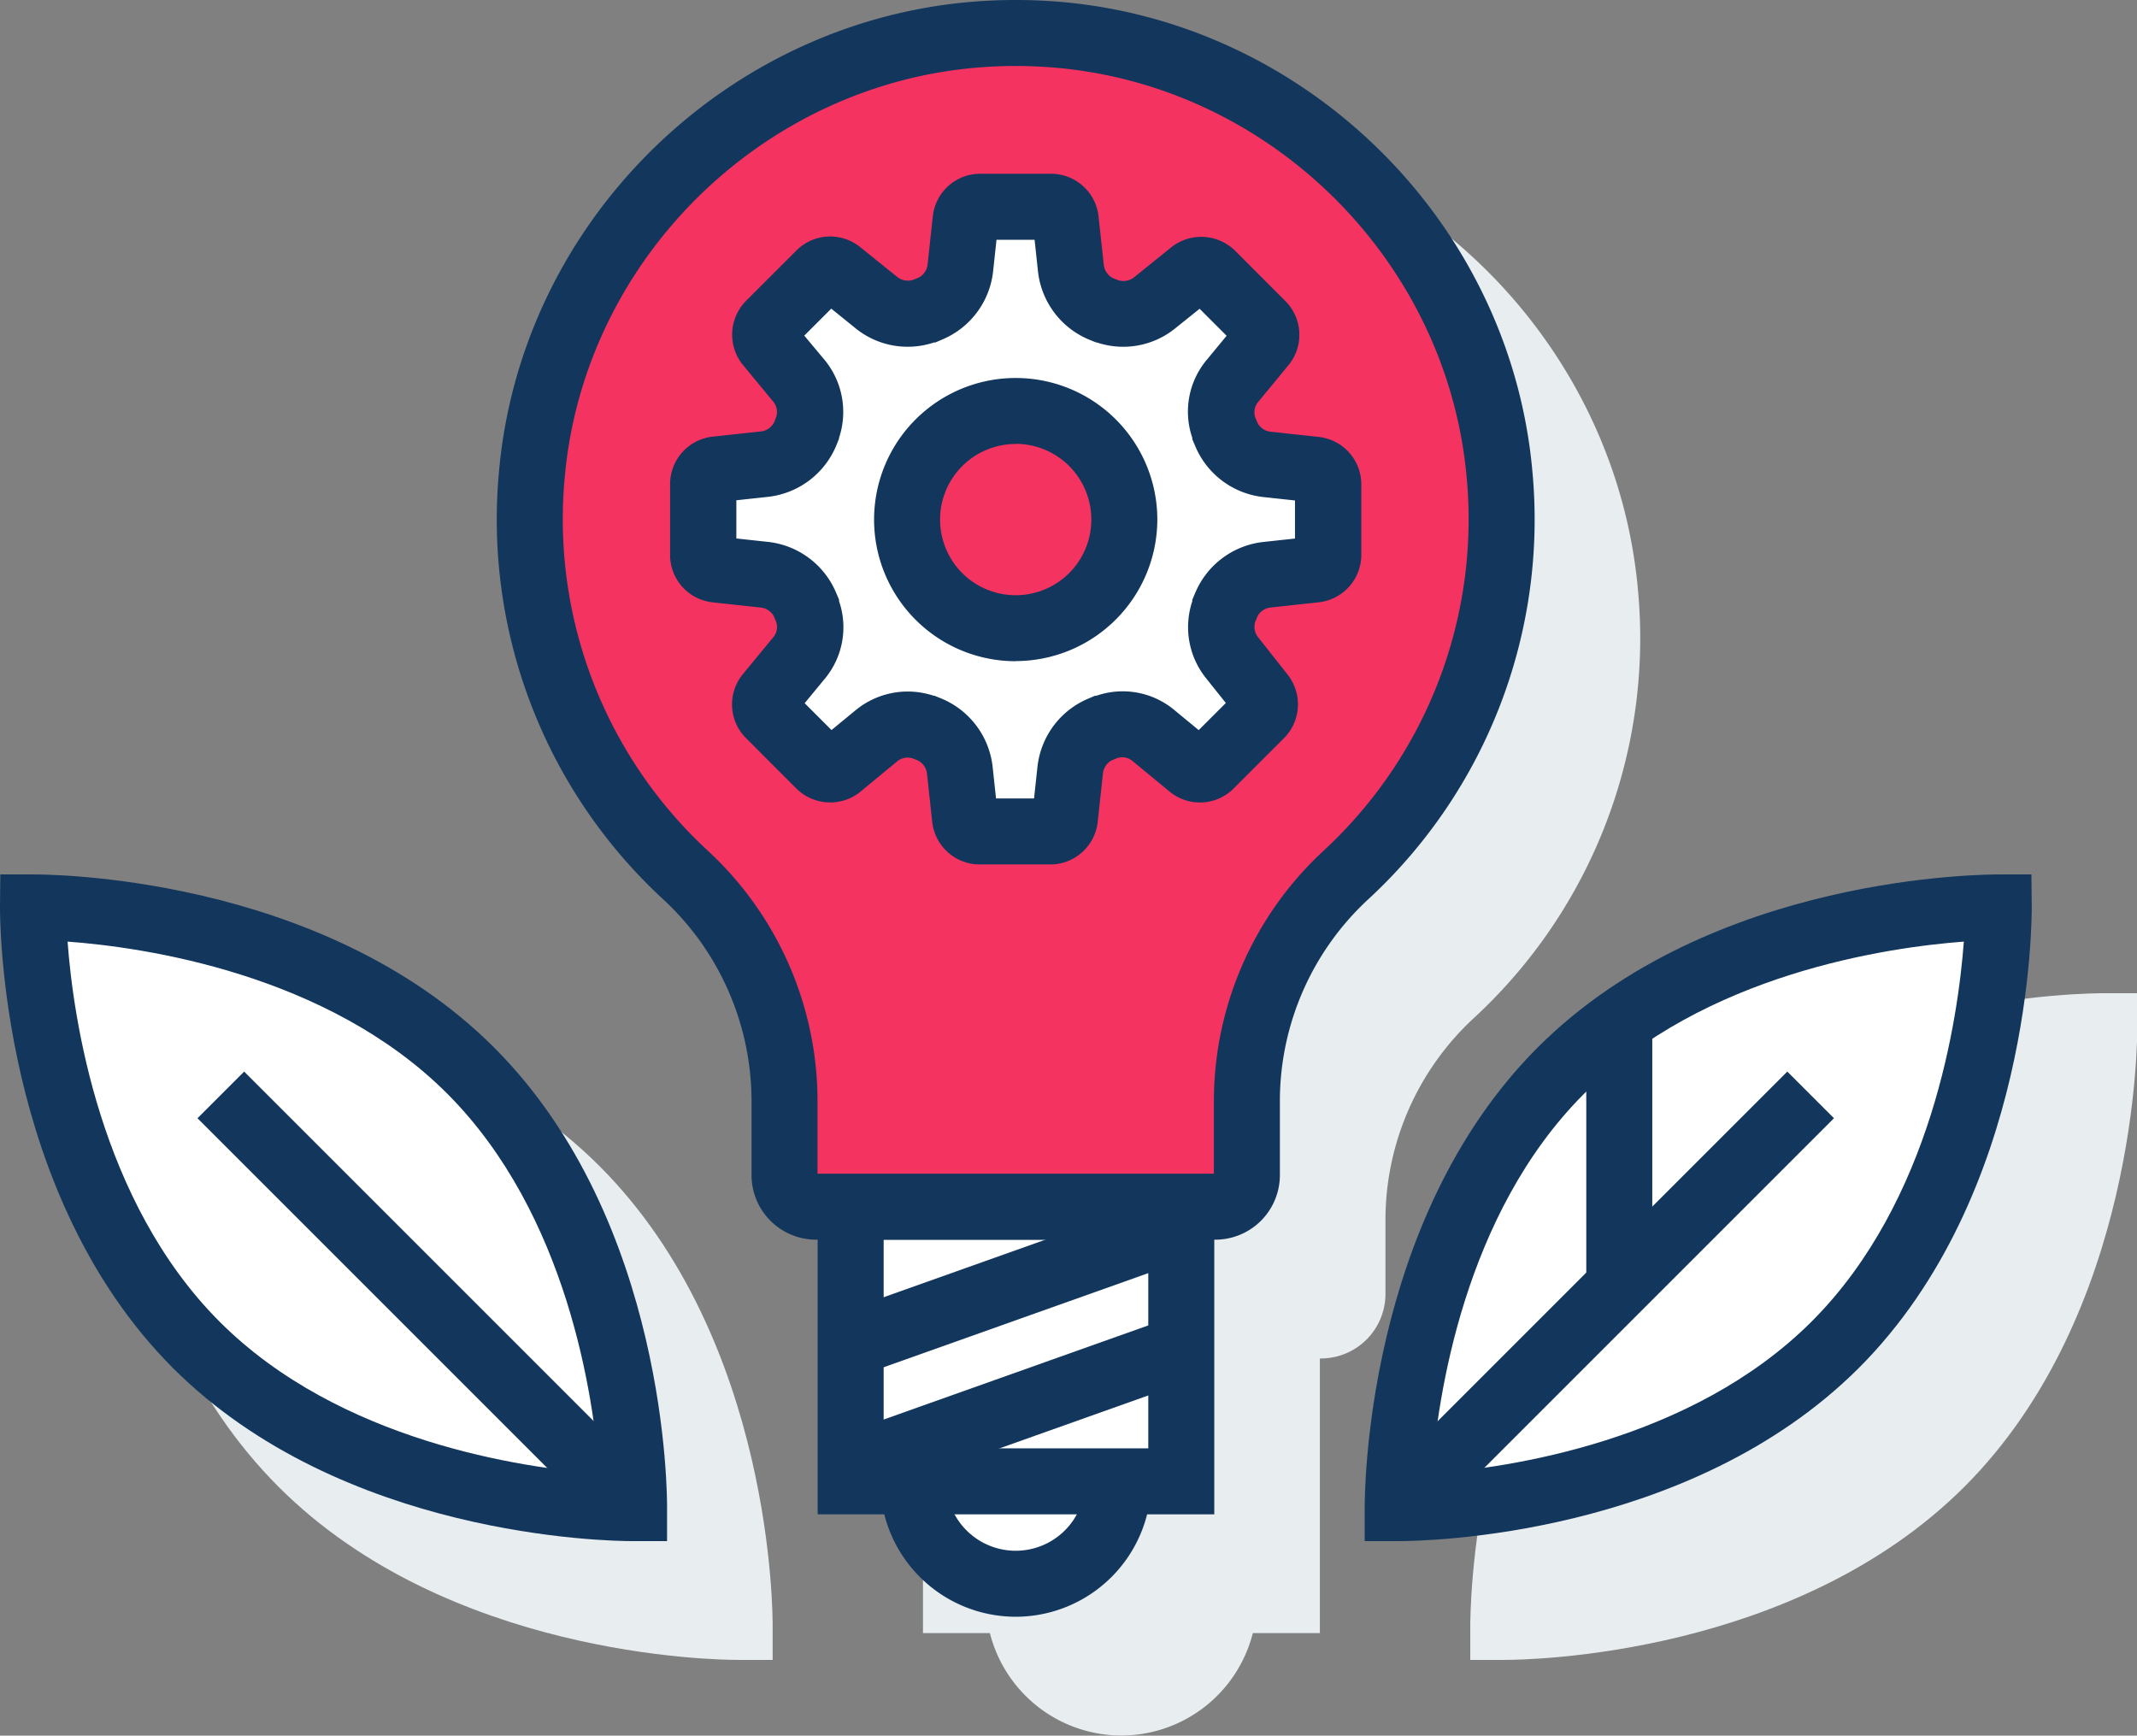 <?xml version="1.0" encoding="utf-8"?>
<svg xmlns="http://www.w3.org/2000/svg" viewBox="0 0 323.82 263.02"><rect x="0" y="0" width="323.82" height="263.02" fill="#808080" stroke="none"/><defs><style>.cls-1{fill:#e8edf0;}.cls-2{fill:#fff;}.cls-3{fill:#12365c;}.cls-4{fill:#f53361;}</style></defs><title>Innovations</title><g id="Layer_2" data-name="Layer 2"><g id="Layer_2-2" data-name="Layer 2"><path class="cls-1" d="M243.22,89.84C240,54.3,210.77,25.64,175.13,23.18a75.78,75.78,0,0,0-10.44,0C129.06,25.64,99.78,54.3,96.6,89.84a73.35,73.35,0,0,0,23.25,60.74,46.67,46.67,0,0,1,15,34.07v11.43a4.79,4.79,0,0,0,4.79,4.78h5.2v41.62h9.51a15.54,15.54,0,0,0,31.08,0H195V200.86h5.2a4.78,4.78,0,0,0,4.78-4.78V184.65a46.69,46.69,0,0,1,15-34.07A73.35,73.35,0,0,0,243.22,89.84Z"/><path class="cls-1" d="M169.91,263A20.58,20.58,0,0,1,150,247.48H139.86V205.86h-.2a9.79,9.79,0,0,1-9.78-9.78V184.65a41.71,41.71,0,0,0-13.43-30.41A78.27,78.27,0,0,1,91.62,89.39c3.4-38,34.67-68.57,72.73-71.2a82.53,82.53,0,0,1,11.12,0c38.06,2.63,69.33,33.24,72.73,71.2a78.29,78.29,0,0,1-24.83,64.85,41.67,41.67,0,0,0-13.43,30.41v11.43a9.79,9.79,0,0,1-9.78,9.78H200v41.62H189.84A20.58,20.58,0,0,1,169.91,263Zm-20-25.54h9.51v5a10.54,10.54,0,0,0,21.08,0v-5H190V195.86h10V184.65a51.71,51.71,0,0,1,16.63-37.74,68.37,68.37,0,0,0,21.67-56.62h0c-3-33.12-30.25-59.83-63.46-62.12a68.83,68.83,0,0,0-9.74,0c-33.21,2.29-60.5,29-63.46,62.12a68.35,68.35,0,0,0,21.67,56.62,51.71,51.71,0,0,1,16.63,37.74v11.21h10Z"/><path class="cls-1" d="M318.82,155.46s-41.17-.4-66.33,24.75-24.75,66.33-24.75,66.33,41.17.39,66.32-24.76S318.82,155.46,318.82,155.46Z"/><path class="cls-1" d="M227.94,251.54h-.25l-4.9,0,0-4.9c0-1.77-.11-43.58,26.22-69.91s68.16-26.21,69.91-26.22l4.9,0,.05,4.9c0,1.77.11,43.58-26.22,69.91C272,250.9,231.83,251.54,227.94,251.54Zm85.64-90.85c-11.45.86-39.31,4.82-57.55,23.06s-22.2,46.1-23.06,57.55c11.46-.85,39.32-4.81,57.56-23.05S312.73,172.15,313.58,160.69Z"/><path class="cls-1" d="M21,155.46s-.39,41.17,24.76,66.32,66.32,24.76,66.32,24.76.4-41.18-24.75-66.33S21,155.46,21,155.46Z"/><path class="cls-1" d="M111.88,251.54c-3.89,0-44.08-.64-69.66-26.22C15.89,199,16,157.18,16,155.41l.05-4.9,4.9,0c1.75,0,43.58-.11,69.91,26.22s26.24,68.14,26.22,69.91l0,4.9-4.9,0ZM26.24,160.69c.85,11.45,4.8,39.31,23.05,57.56s46.12,22.22,57.56,23.06C106,229.86,102,202,83.79,183.75S37.68,161.53,26.24,160.69Z"/><path class="cls-2" d="M169.45,224.48a15.54,15.54,0,1,1-31.08,0"/><path class="cls-3" d="M153.91,245a20.56,20.56,0,0,1-20.54-20.54h10a10.54,10.54,0,1,0,21.08,0h10A20.56,20.56,0,0,1,153.91,245Z"/><rect class="cls-2" x="128.86" y="182.86" width="50.09" height="41.62"/><path class="cls-3" d="M184,229.48h-60.1V177.86H184Zm-50.1-10H174V187.86h-40.1Z"/><path class="cls-4" d="M123.66,182.86a4.79,4.79,0,0,1-4.79-4.78V166.65a46.67,46.67,0,0,0-15-34.07A73.35,73.35,0,0,1,80.6,71.84c3.18-35.54,32.46-64.2,68.09-66.66a75.78,75.78,0,0,1,10.44,0C194.77,7.64,224,36.3,227.22,71.84A73.35,73.35,0,0,1,204,132.58a46.69,46.69,0,0,0-15,34.07v11.43a4.78,4.78,0,0,1-4.78,4.78Z"/><path class="cls-3" d="M184.16,187.86h-60.5a9.79,9.79,0,0,1-9.78-9.78V166.65a41.71,41.71,0,0,0-13.43-30.41A78.27,78.27,0,0,1,75.62,71.39c3.4-38,34.67-68.57,72.73-71.2a80.92,80.92,0,0,1,11.12,0c38.06,2.63,69.33,33.24,72.73,71.2a78.29,78.29,0,0,1-24.83,64.85,41.67,41.67,0,0,0-13.43,30.41v11.43A9.79,9.79,0,0,1,184.16,187.86Zm-60.28-10h60.06V166.65a51.71,51.71,0,0,1,16.63-37.74,68.37,68.37,0,0,0,21.67-56.62c-3-33.12-30.25-59.83-63.46-62.12a68.83,68.83,0,0,0-9.74,0c-33.21,2.29-60.5,29-63.46,62.12a68.35,68.35,0,0,0,21.67,56.62,51.71,51.71,0,0,1,16.63,37.74Z"/><rect class="cls-3" x="127.33" y="208.3" width="53.17" height="10" transform="translate(-62.59 63.92) rotate(-19.58)"/><rect class="cls-3" x="127.33" y="189.76" width="53.17" height="10" transform="translate(-56.37 62.85) rotate(-19.58)"/><path class="cls-2" d="M199.29,71.14l-7.38-.8a7.7,7.7,0,0,1-6.19-4.78v-.1a7.39,7.39,0,0,1,1-7.68l4.69-5.69a2.17,2.17,0,0,0-.2-3l-7.58-7.58a2.27,2.27,0,0,0-3-.2L175,45.91a7.6,7.6,0,0,1-7.78,1h-.1a7.7,7.7,0,0,1-4.78-6.19l-.8-7.38a2.25,2.25,0,0,0-2.19-2H148.52a2.25,2.25,0,0,0-2.19,2l-.8,7.38a7.7,7.7,0,0,1-4.78,6.19h-.1a7.6,7.6,0,0,1-7.78-1l-5.69-4.59a2.17,2.17,0,0,0-3,.2l-7.58,7.58a2.27,2.27,0,0,0-.2,3l4.69,5.69a7.42,7.42,0,0,1,1,7.68v.1a7.7,7.7,0,0,1-6.19,4.78l-7.38.8a2.25,2.25,0,0,0-2,2.19V84.11a2.25,2.25,0,0,0,2,2.19l7.38.8a7.7,7.7,0,0,1,6.19,4.78V92a7.39,7.39,0,0,1-1,7.68l-4.69,5.69a2.17,2.17,0,0,0,.2,3l7.58,7.58a2.27,2.27,0,0,0,3,.2l5.69-4.69a7.42,7.42,0,0,1,7.68-1h.1a7.7,7.7,0,0,1,4.78,6.19l.8,7.38a2.25,2.25,0,0,0,2.19,2H159.2a2.25,2.25,0,0,0,2.19-2l.8-7.38a7.69,7.69,0,0,1,4.79-6.19h.09a7.39,7.39,0,0,1,7.68,1l5.69,4.69a2.17,2.17,0,0,0,3-.2l7.58-7.58a2.27,2.27,0,0,0,.2-3l-4.49-5.69a7.42,7.42,0,0,1-1-7.68v-.1a7.7,7.7,0,0,1,6.19-4.78l7.38-.8a2.25,2.25,0,0,0,2-2.19V73.33A2.25,2.25,0,0,0,199.29,71.14Zm-45.38,24a16.46,16.46,0,1,1,16.46-16.46A16.47,16.47,0,0,1,153.91,95.18Z"/><path class="cls-3" d="M159.2,131H148.42a7.25,7.25,0,0,1-7.17-6.54l-.79-7.29a2.56,2.56,0,0,0-1.4-1.94l-.46-.18a2.47,2.47,0,0,0-2.57.26l-5.78,4.77a7.28,7.28,0,0,1-9.6-.61l-7.5-7.51a7.23,7.23,0,0,1-.69-9.67l.09-.11,4.69-5.69a2.43,2.43,0,0,0,.25-2.55l-.24-.57a2.56,2.56,0,0,0-1.87-1.29l-7.38-.8a7.22,7.22,0,0,1-6.46-7.16V73.33a7.24,7.24,0,0,1,6.54-7.17l7.3-.79a2.6,2.6,0,0,0,1.94-1.4l.17-.46a2.47,2.47,0,0,0-.26-2.57l-4.77-5.78a7.28,7.28,0,0,1,.62-9.6l7.5-7.5a7.23,7.23,0,0,1,9.67-.69L136,42a2.6,2.6,0,0,0,2.69.28l.57-.24a2.56,2.56,0,0,0,1.29-1.87l.8-7.39a7.22,7.22,0,0,1,7.16-6.45H159.3a7.24,7.24,0,0,1,7.17,6.54l.79,7.29a2.6,2.6,0,0,0,1.4,2l.46.17a2.6,2.6,0,0,0,2.67-.26l5.71-4.61a7.31,7.31,0,0,1,9.67.55l7.5,7.51a7.23,7.23,0,0,1,.69,9.67l-.09.11L190.58,61a2.43,2.43,0,0,0-.25,2.55l.24.57a2.56,2.56,0,0,0,1.87,1.29l7.36.8a7.24,7.24,0,0,1,6.48,7.16V84.11a7.24,7.24,0,0,1-6.54,7.17l-7.29.79a2.57,2.57,0,0,0-1.88,1.28l-.24.58a2.47,2.47,0,0,0,.26,2.57l4.54,5.75a7.28,7.28,0,0,1-.58,9.63l-7.51,7.5a7.22,7.22,0,0,1-9.67.69l-.11-.09-5.69-4.69A2.41,2.41,0,0,0,169,115l-.58.24a2.57,2.57,0,0,0-1.28,1.87l-.8,7.39A7.23,7.23,0,0,1,159.2,131Zm-2.78-7.55s0,.07,0,.11Zm-5.23-.08v.1A.38.38,0,0,0,151.19,123.36Zm-.26-2.37h5.76l.53-4.91A12.7,12.7,0,0,1,165,105.83l.93-.4h.22A12.2,12.2,0,0,1,178,107.64l3.64,3,4.11-4.11-3-3.76a12.36,12.36,0,0,1-2.08-11.66v-.23l.4-.93a12.7,12.7,0,0,1,10.26-7.81l4.9-.53V75.84l-4.91-.53a12.7,12.7,0,0,1-10.25-7.81l-.4-.93v-.22a12.22,12.22,0,0,1,2.2-11.83l3-3.64-4.09-4.09-3.74,3a12.5,12.5,0,0,1-11.81,2.11h-.12l-1-.4a12.7,12.7,0,0,1-7.81-10.25l-.53-4.91H151l-.53,4.91a12.7,12.7,0,0,1-7.81,10.25l-.93.4h-.22a12.53,12.53,0,0,1-11.84-2.13l-3.71-3-4.09,4.09L125,54.6a12.42,12.42,0,0,1,2.14,11.75v.12l-.4,1a12.73,12.73,0,0,1-10.26,7.81l-4.9.53V81.6l4.91.53a12.7,12.7,0,0,1,10.25,7.8l.4.94v.22a12.2,12.2,0,0,1-2.21,11.83l-3,3.64,4.07,4.07,3.72-3.06a12.42,12.42,0,0,1,11.75-2.14h.12l1,.4a12.71,12.71,0,0,1,7.81,10.26Zm47.82-39.66h0Zm-89.77,0h0Zm.19-5.22h0Zm47.35-42.22a.28.28,0,0,0,0,.09Zm-5.21-.09v.11S151.31,33.83,151.31,33.79Zm2.6,66.39a21.46,21.46,0,1,1,21.46-21.46A21.49,21.49,0,0,1,153.91,100.18Zm0-32.92a11.46,11.46,0,1,0,11.46,11.46A11.47,11.47,0,0,0,153.91,67.26Z"/><path class="cls-2" d="M302.82,137.46s.4,41.17-24.76,66.32-66.32,24.76-66.32,24.76-.4-41.18,24.75-66.33S302.82,137.46,302.82,137.46Z"/><path class="cls-3" d="M211.94,233.54h-.25l-4.9,0,0-4.9c0-1.77-.11-43.58,26.22-69.91s68.16-26.2,69.91-26.22l4.9,0,.05,4.9c0,1.77.11,43.58-26.22,69.91C256,232.9,215.83,233.54,211.94,233.54Zm85.64-90.85c-11.45.86-39.31,4.82-57.55,23.06s-22.2,46.1-23.06,57.55c11.46-.85,39.32-4.81,57.56-23.05S296.73,154.15,297.58,142.69Z"/><rect class="cls-3" x="198.77" y="192.23" width="88.56" height="10" transform="translate(-68.27 229.63) rotate(-45)"/><rect class="cls-3" x="240.37" y="154.76" width="10" height="40.14"/><path class="cls-2" d="M5,137.46s-.39,41.17,24.76,66.32,66.32,24.76,66.32,24.76.4-41.18-24.75-66.33S5,137.46,5,137.46Z"/><path class="cls-3" d="M95.88,233.54c-3.89,0-44.08-.64-69.66-26.22C-.11,181,0,139.18,0,137.41l.05-4.9,4.9,0c1.76,0,43.58-.11,69.91,26.22s26.24,68.14,26.22,69.91l0,4.9-4.9,0ZM10.24,142.69c.85,11.45,4.8,39.31,23,57.56s46.12,22.22,57.56,23.06C90,211.86,86,184,67.79,165.75S21.68,143.53,10.24,142.69Z"/><rect class="cls-3" x="59.77" y="152.95" width="10" height="88.56" transform="translate(-120.49 103.57) rotate(-45)"/></g></g></svg>